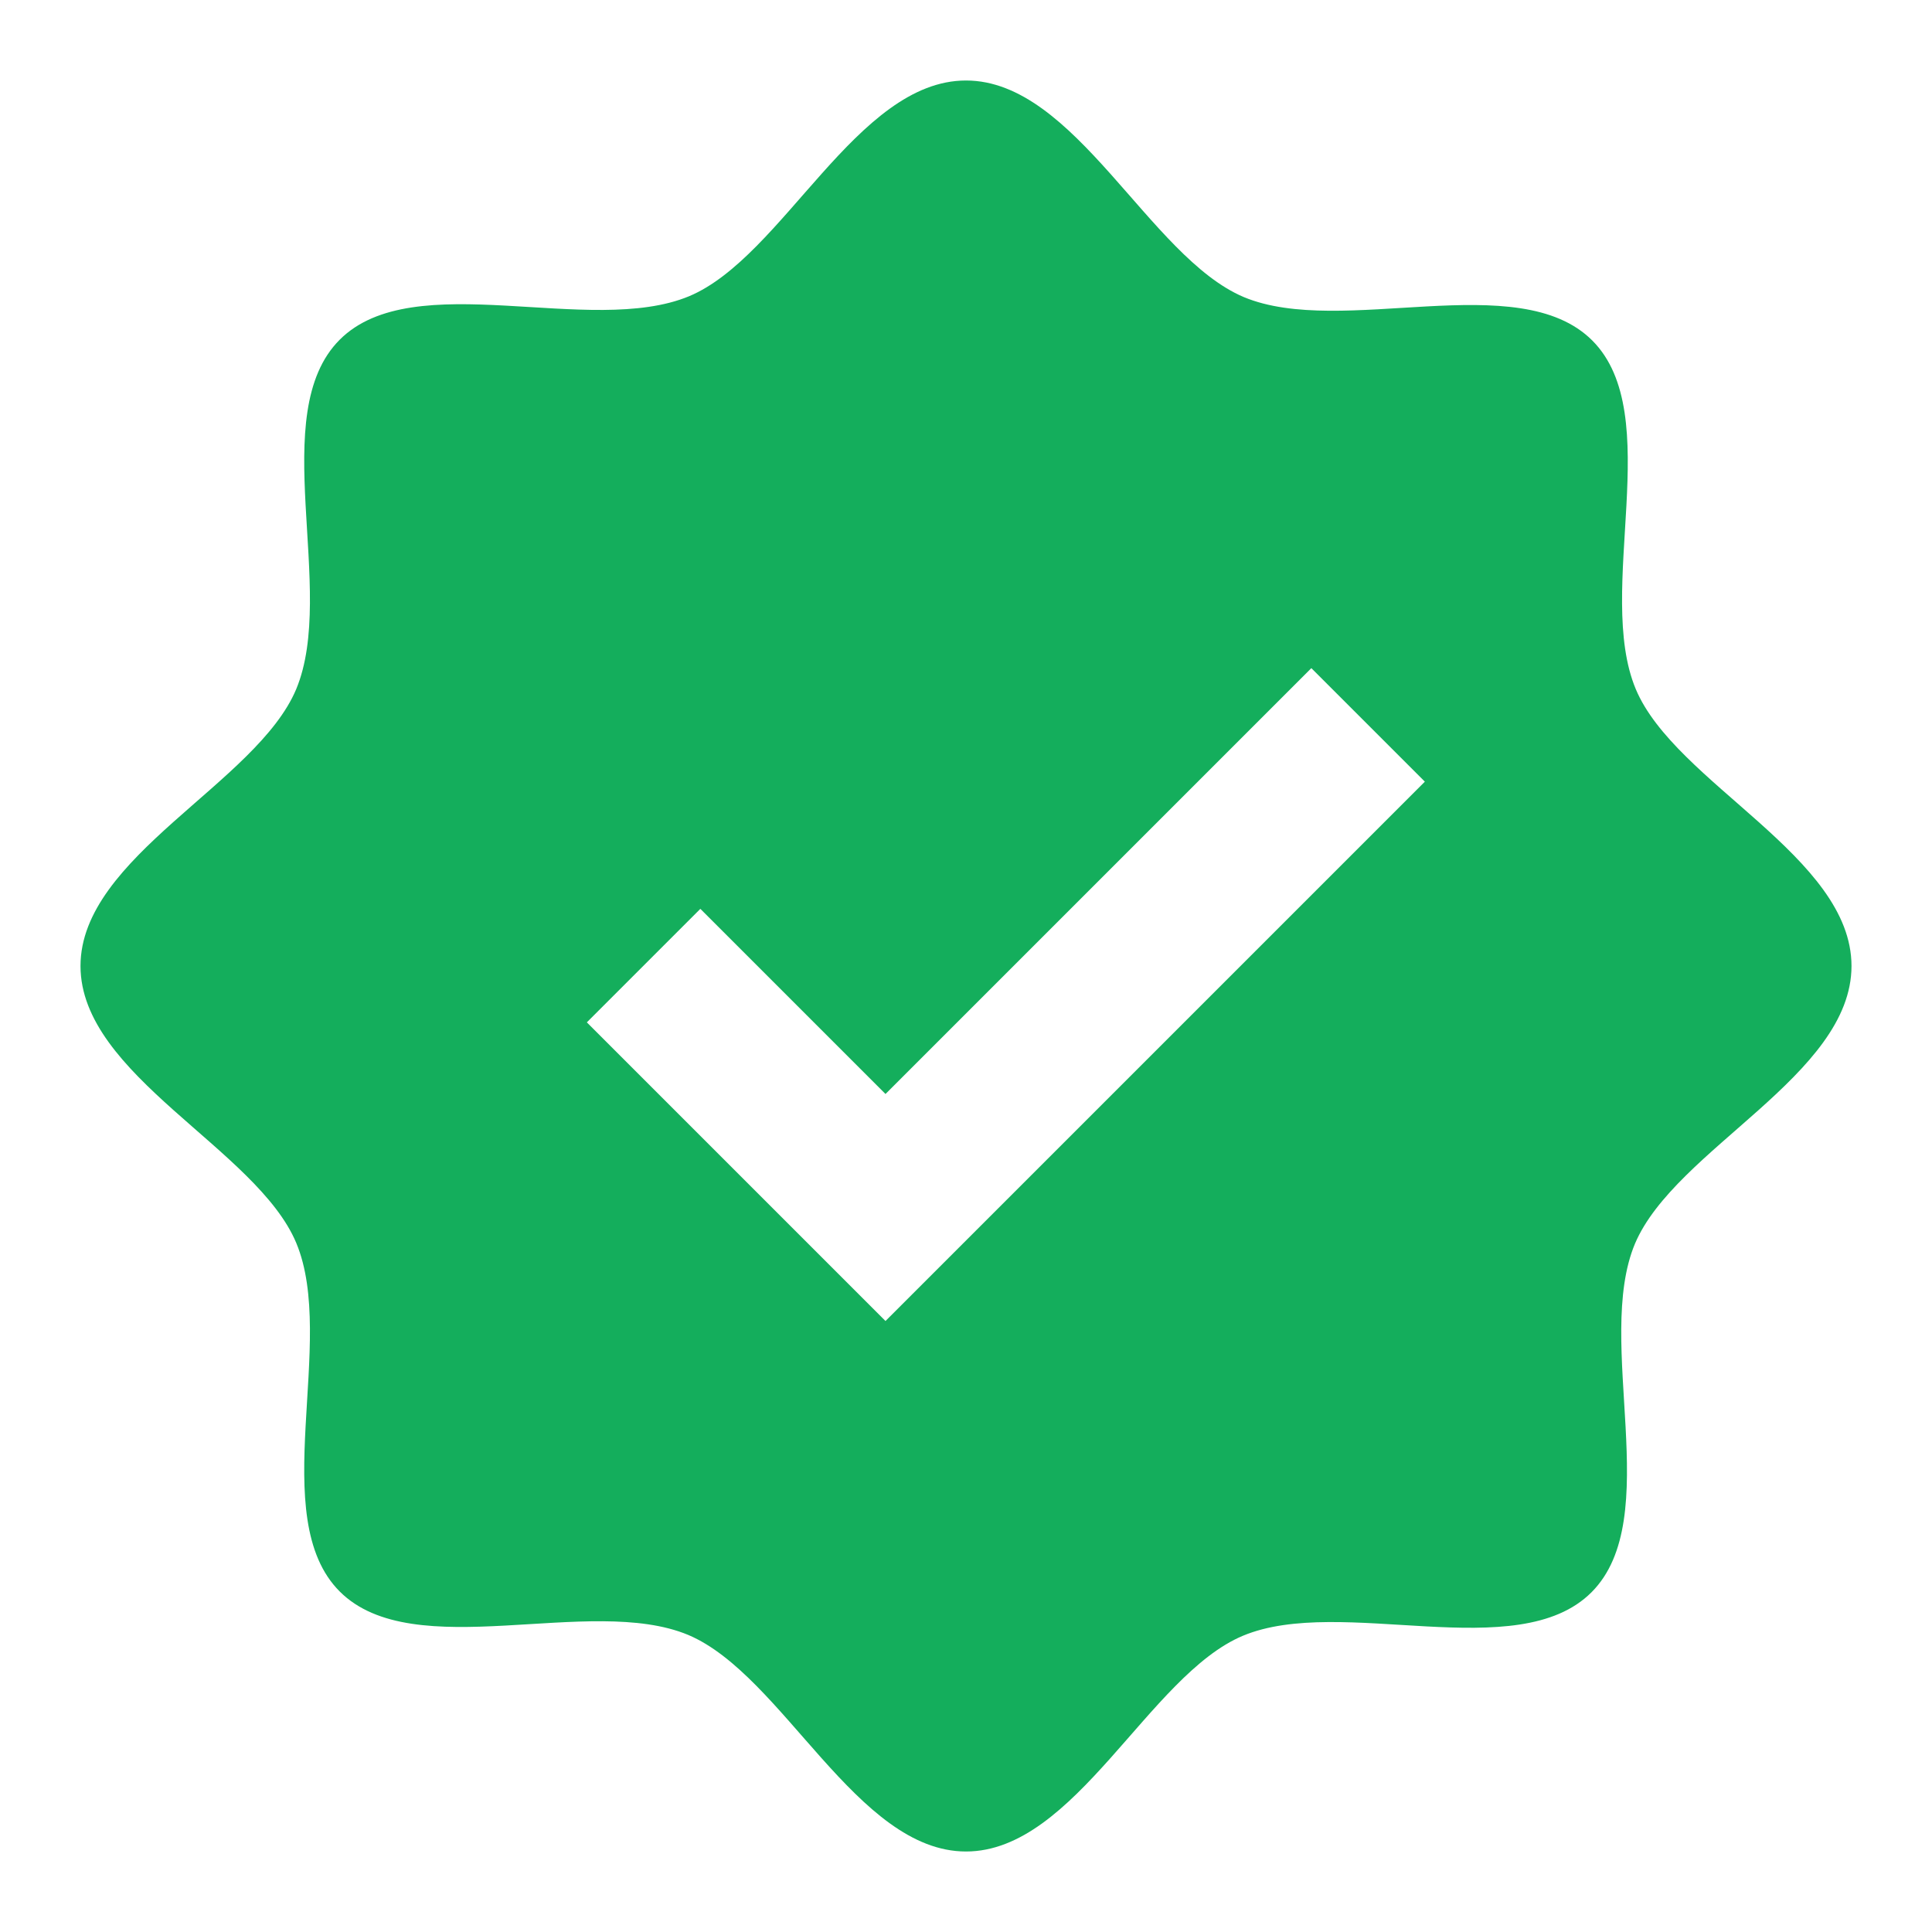 <?xml version="1.0" encoding="utf-8"?>


<!-- License: Apache. Made by UXAspects: https://github.com/UXAspects/UXAspects -->
<svg fill="#14AE5C" height="800px" width="800px" version="1.1" id="Filled_Icons" xmlns="http://www.w3.org/2000/svg" xmlns:xlink="http://www.w3.org/1999/xlink" x="0px"
	 y="0px" viewBox="0 0 24 24" enable-background="new 0 0 24 24" xml:space="preserve">
<g id="Validation-Filled">
	<path d="M20.32,8.56c-0.51-1.22,0.38-3.41-0.54-4.33c-0.92-0.92-3.11-0.03-4.33-0.54C14.27,3.19,13.36,1,12,1S9.73,3.19,8.56,3.68
		C7.33,4.19,5.14,3.3,4.22,4.22C3.3,5.14,4.19,7.33,3.68,8.56C3.19,9.73,1,10.64,1,12s2.19,2.27,2.68,3.44
		c0.51,1.22-0.38,3.41,0.54,4.33c0.92,0.92,3.11,0.03,4.33,0.54C9.73,20.81,10.64,23,12,23s2.27-2.19,3.44-2.68
		c1.22-0.51,3.41,0.38,4.33-0.54c0.92-0.92,0.03-3.11,0.54-4.33C20.81,14.27,23,13.36,23,12S20.81,9.73,20.32,8.56z M11,16.41
		l-3.71-3.71l1.41-1.41L11,13.59l5.29-5.29l1.41,1.41L11,16.41z"/>
</g>
</svg>
